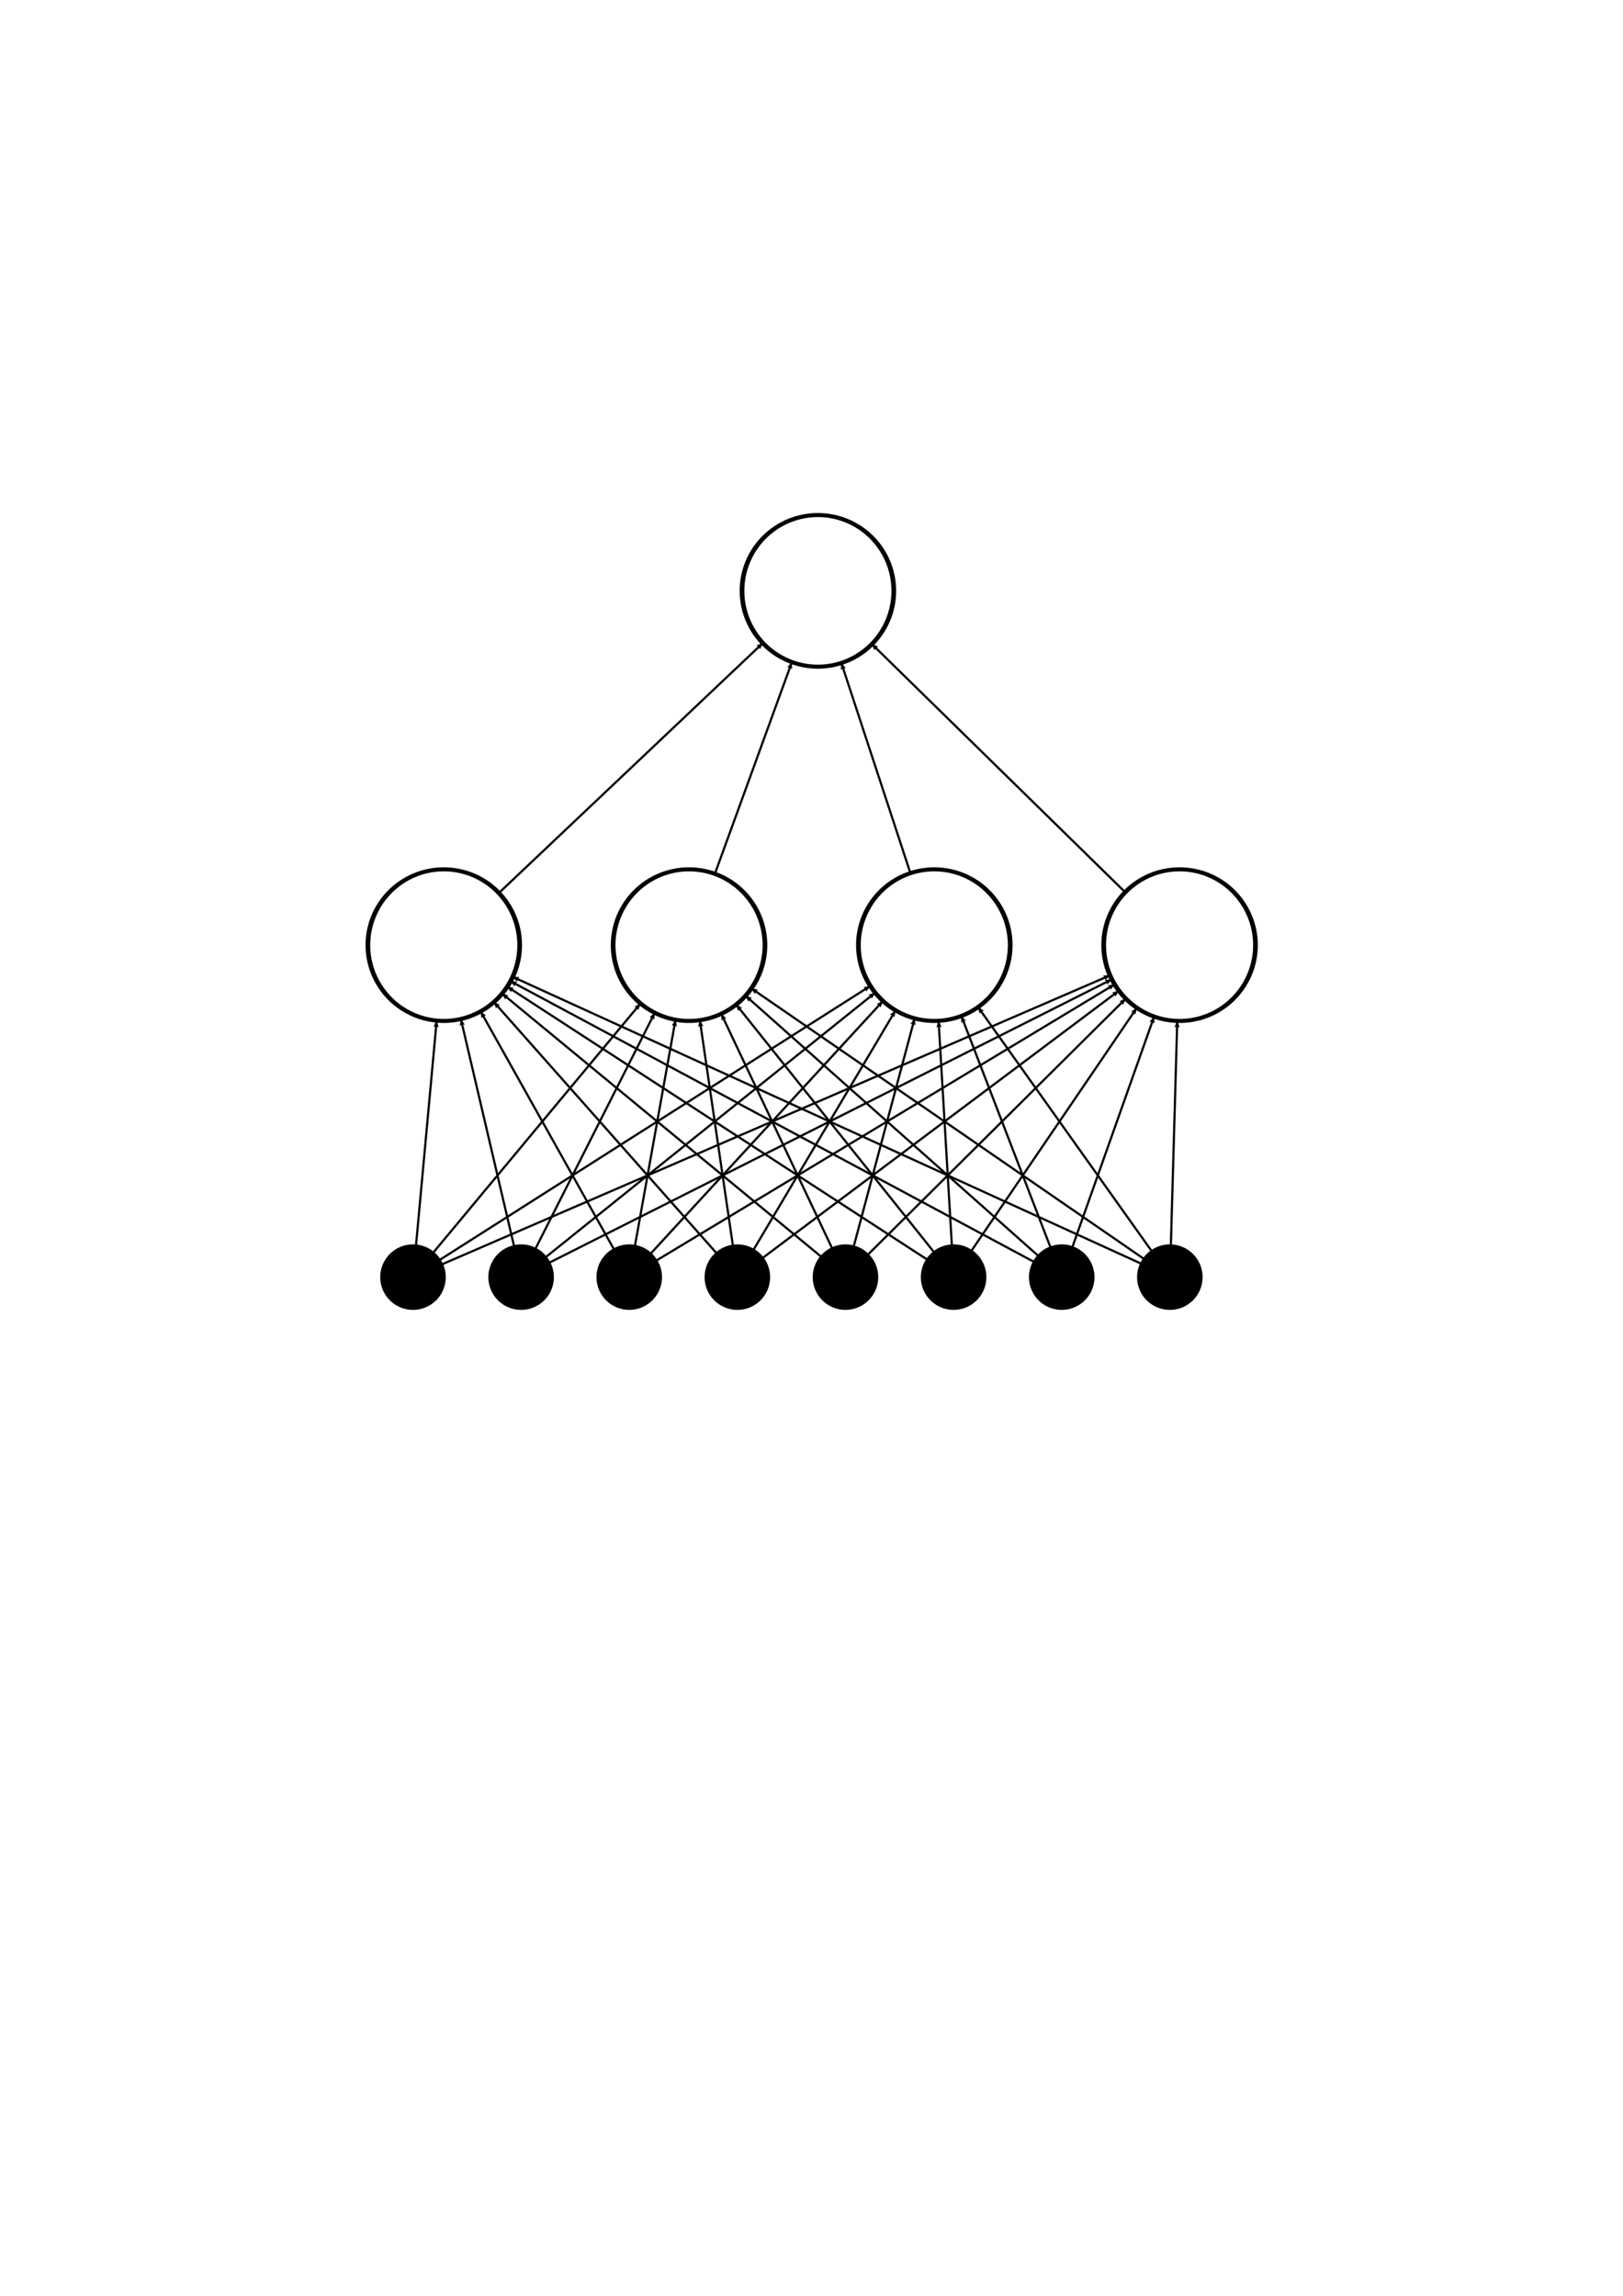 <?xml version="1.0" encoding="UTF-8" standalone="no"?>
<!-- Created with Inkscape (http://www.inkscape.org/) -->

<svg
   xmlns:dc="http://purl.org/dc/elements/1.1/"
   xmlns:cc="http://creativecommons.org/ns#"
   xmlns:rdf="http://www.w3.org/1999/02/22-rdf-syntax-ns#"
   xmlns:svg="http://www.w3.org/2000/svg"
   xmlns="http://www.w3.org/2000/svg"
   xmlns:sodipodi="http://sodipodi.sourceforge.net/DTD/sodipodi-0.dtd"
   xmlns:inkscape="http://www.inkscape.org/namespaces/inkscape"
   width="744.094"
   height="1052.362"
   id="svg2"
   version="1.1"
   inkscape:version="0.48.3.1 r9886"
   sodipodi:docname="ffnn.svg">
  <defs
     id="defs4">
    <marker
       inkscape:stockid="Arrow2Lend"
       orient="auto"
       refY="0.0"
       refX="0.0"
       id="Arrow2Lend"
       style="overflow:visible;">
      <path
         id="path3979"
         style="fill-rule:evenodd;stroke-width:0.625;stroke-linejoin:round;"
         d="M 8.719,4.034 L -2.207,0.016 L 8.719,-4.002 C 6.973,-1.63 6.983,1.616 8.719,4.034 z "
         transform="scale(1.1) rotate(180) translate(1,0)" />
    </marker>
    <marker
       inkscape:stockid="Arrow2Lstart"
       orient="auto"
       refY="0.0"
       refX="0.0"
       id="Arrow2Lstart"
       style="overflow:visible">
      <path
         id="path3976"
         style="fill-rule:evenodd;stroke-width:0.625;stroke-linejoin:round"
         d="M 8.719,4.034 L -2.207,0.016 L 8.719,-4.002 C 6.973,-1.63 6.983,1.616 8.719,4.034 z "
         transform="scale(1.1) translate(1,0)" />
    </marker>
    <marker
       inkscape:stockid="Arrow1Lstart"
       orient="auto"
       refY="0.0"
       refX="0.0"
       id="Arrow1Lstart"
       style="overflow:visible">
      <path
         id="path3958"
         d="M 0.0,0.0 L 5.0,-5.0 L -12.5,0.0 L 5.0,5.0 L 0.0,0.0 z "
         style="fill-rule:evenodd;stroke:#000000;stroke-width:1.0pt"
         transform="scale(0.8) translate(12.5,0)" />
    </marker>
  </defs>
  <sodipodi:namedview
     id="base"
     pagecolor="#ffffff"
     bordercolor="#666666"
     borderopacity="1.0"
     inkscape:pageopacity="0.0"
     inkscape:pageshadow="2"
     inkscape:zoom="1.4"
     inkscape:cx="408.06385"
     inkscape:cy="523.78584"
     inkscape:document-units="px"
     inkscape:current-layer="layer1"
     showgrid="false"
     inkscape:window-width="1920"
     inkscape:window-height="1056"
     inkscape:window-x="1366"
     inkscape:window-y="24"
     inkscape:window-maximized="1"
     showguides="true"
     inkscape:guide-bbox="true">
    <sodipodi:guide
       orientation="0,1"
       position="502.143,1079.286"
       id="guide3051" />
  </sodipodi:namedview>
  <g
     inkscape:label="Layer 1"
     inkscape:groupmode="layer"
     id="layer1">
    <path
       sodipodi:type="arc"
       style="fill:none;stroke:#000000;stroke-width:4.384;stroke-linecap:round;stroke-linejoin:round;stroke-miterlimit:4;stroke-opacity:1;stroke-dasharray:none;stroke-dashoffset:0"
       id="path2999"
       sodipodi:cx="290.71429"
       sodipodi:cy="283.07648"
       sodipodi:rx="70.714287"
       sodipodi:ry="82.14286"
       d="m 361.429,283.076 a 70.714,82.143 0 1 1 -141.429,0 70.714,82.143 0 1 1 141.429,0 z"
       transform="matrix(0.492,0,0,0.423,60.427,313.495)" />
    <path
       sodipodi:type="arc"
       style="fill:none;stroke:#000000;stroke-width:4.384;stroke-linecap:round;stroke-linejoin:round;stroke-miterlimit:4;stroke-opacity:1;stroke-dasharray:none;stroke-dashoffset:0"
       id="path2999-9"
       sodipodi:cx="290.71429"
       sodipodi:cy="283.07648"
       sodipodi:rx="70.714287"
       sodipodi:ry="82.14286"
       d="m 361.429,283.076 a 70.714,82.143 0 1 1 -141.429,0 70.714,82.143 0 1 1 141.429,0 z"
       transform="matrix(0.492,0,0,0.423,172.873,313.495)" />
    <path
       sodipodi:type="arc"
       style="fill:none;stroke:#000000;stroke-width:4.384;stroke-linecap:round;stroke-linejoin:round;stroke-miterlimit:4;stroke-opacity:1;stroke-dasharray:none;stroke-dashoffset:0"
       id="path2999-6"
       sodipodi:cx="290.71429"
       sodipodi:cy="283.07648"
       sodipodi:rx="70.714287"
       sodipodi:ry="82.14286"
       d="m 361.429,283.076 a 70.714,82.143 0 1 1 -141.429,0 70.714,82.143 0 1 1 141.429,0 z"
       transform="matrix(0.492,0,0,0.423,285.319,313.495)" />
    <path
       sodipodi:type="arc"
       style="fill:none;stroke:#000000;stroke-width:4.384;stroke-linecap:round;stroke-linejoin:round;stroke-miterlimit:4;stroke-opacity:1;stroke-dasharray:none;stroke-dashoffset:0"
       id="path2999-1"
       sodipodi:cx="290.71429"
       sodipodi:cy="283.07648"
       sodipodi:rx="70.714287"
       sodipodi:ry="82.14286"
       d="m 361.429,283.076 a 70.714,82.143 0 1 1 -141.429,0 70.714,82.143 0 1 1 141.429,0 z"
       transform="matrix(0.492,0,0,0.423,397.766,313.495)" />
    <path
       sodipodi:type="arc"
       style="fill:none;stroke:#000000;stroke-width:4.384;stroke-linecap:round;stroke-linejoin:round;stroke-miterlimit:4;stroke-opacity:1;stroke-dasharray:none;stroke-dashoffset:0"
       id="path2999-3"
       sodipodi:cx="290.71429"
       sodipodi:cy="283.07648"
       sodipodi:rx="70.714287"
       sodipodi:ry="82.14286"
       d="m 361.429,283.076 a 70.714,82.143 0 1 1 -141.429,0 70.714,82.143 0 1 1 141.429,0 z"
       transform="matrix(0.492,0,0,0.423,231.953,151.105)" />
    <path
       sodipodi:type="arc"
       style="fill:#000000;fill-opacity:1;stroke:#000000;stroke-width:4.384;stroke-linecap:round;stroke-linejoin:round;stroke-miterlimit:4;stroke-opacity:1;stroke-dasharray:none;stroke-dashoffset:0"
       id="path2999-75"
       sodipodi:cx="290.71429"
       sodipodi:cy="283.07648"
       sodipodi:rx="70.714287"
       sodipodi:ry="82.14286"
       d="m 361.429,283.076 a 70.714,82.143 0 1 1 -141.429,0 70.714,82.143 0 1 1 141.429,0 z"
       transform="matrix(0.206,0,0,0.178,179.03,535.028)" />
    <path
       sodipodi:type="arc"
       style="fill:#000000;fill-opacity:1;stroke:#000000;stroke-width:4.384;stroke-linecap:round;stroke-linejoin:round;stroke-miterlimit:4;stroke-opacity:1;stroke-dasharray:none;stroke-dashoffset:0"
       id="path2999-75-4"
       sodipodi:cx="290.71429"
       sodipodi:cy="283.07648"
       sodipodi:rx="70.714287"
       sodipodi:ry="82.14286"
       d="m 361.429,283.076 a 70.714,82.143 0 1 1 -141.429,0 70.714,82.143 0 1 1 141.429,0 z"
       transform="matrix(0.206,0,0,0.178,327.739,535.028)" />
    <path
       sodipodi:type="arc"
       style="fill:#000000;fill-opacity:1;stroke:#000000;stroke-width:4.384;stroke-linecap:round;stroke-linejoin:round;stroke-miterlimit:4;stroke-opacity:1;stroke-dasharray:none;stroke-dashoffset:0"
       id="path2999-75-5"
       sodipodi:cx="290.71429"
       sodipodi:cy="283.07648"
       sodipodi:rx="70.714287"
       sodipodi:ry="82.14286"
       d="m 361.429,283.076 a 70.714,82.143 0 1 1 -141.429,0 70.714,82.143 0 1 1 141.429,0 z"
       transform="matrix(0.206,0,0,0.178,228.6,535.028)" />
    <path
       sodipodi:type="arc"
       style="fill:#000000;fill-opacity:1;stroke:#000000;stroke-width:4.384;stroke-linecap:round;stroke-linejoin:round;stroke-miterlimit:4;stroke-opacity:1;stroke-dasharray:none;stroke-dashoffset:0"
       id="path2999-75-3"
       sodipodi:cx="290.71429"
       sodipodi:cy="283.07648"
       sodipodi:rx="70.714287"
       sodipodi:ry="82.14286"
       d="m 361.429,283.076 a 70.714,82.143 0 1 1 -141.429,0 70.714,82.143 0 1 1 141.429,0 z"
       transform="matrix(0.206,0,0,0.178,426.879,535.028)" />
    <path
       sodipodi:type="arc"
       style="fill:#000000;fill-opacity:1;stroke:#000000;stroke-width:4.384;stroke-linecap:round;stroke-linejoin:round;stroke-miterlimit:4;stroke-opacity:1;stroke-dasharray:none;stroke-dashoffset:0"
       id="path2999-75-1"
       sodipodi:cx="290.71429"
       sodipodi:cy="283.07648"
       sodipodi:rx="70.714287"
       sodipodi:ry="82.14286"
       d="m 361.429,283.076 a 70.714,82.143 0 1 1 -141.429,0 70.714,82.143 0 1 1 141.429,0 z"
       transform="matrix(0.206,0,0,0.178,377.309,535.028)" />
    <path
       sodipodi:type="arc"
       style="fill:#000000;fill-opacity:1;stroke:#000000;stroke-width:4.384;stroke-linecap:round;stroke-linejoin:round;stroke-miterlimit:4;stroke-opacity:1;stroke-dasharray:none;stroke-dashoffset:0"
       id="path2999-75-82"
       sodipodi:cx="290.71429"
       sodipodi:cy="283.07648"
       sodipodi:rx="70.714287"
       sodipodi:ry="82.14286"
       d="m 361.429,283.076 a 70.714,82.143 0 1 1 -141.429,0 70.714,82.143 0 1 1 141.429,0 z"
       transform="matrix(0.206,0,0,0.178,278.17,535.028)" />
    <path
       style="fill:none;stroke:#000000;stroke-width:1px;stroke-linecap:butt;stroke-linejoin:miter;stroke-opacity:1;marker-start:url(#Arrow2Lstart)"
       d="m 211.31,467.187 24.337,103.889"
       id="path5154"
       inkscape:connector-type="polyline"
       inkscape:connector-curvature="0"
       inkscape:connection-start="#path2999"
       inkscape:connection-start-point="d4"
       inkscape:connection-end="#path2999-75"
       inkscape:connection-end-point="d4" />
    <path
       style="fill:none;stroke:#000000;stroke-width:1px;stroke-linecap:butt;stroke-linejoin:miter;stroke-opacity:1;marker-start:url(#Arrow2Lstart)"
       d="M 300.127,464.36 245.555,572.261"
       id="path5156"
       inkscape:connector-type="polyline"
       inkscape:connector-curvature="0"
       inkscape:connection-start="#path2999-9"
       inkscape:connection-start-point="d4"
       inkscape:connection-end="#path2999-75"
       inkscape:connection-end-point="d4" />
    <path
       style="fill:none;stroke:#000000;stroke-width:1px;stroke-linecap:butt;stroke-linejoin:miter;stroke-opacity:1;marker-start:url(#Arrow2Lstart)"
       d="M 529.09,466.104 491.697,571.529"
       id="path5158"
       inkscape:connector-type="polyline"
       inkscape:connector-curvature="0"
       inkscape:connection-start="#path2999-1"
       inkscape:connection-start-point="d4"
       inkscape:connection-end="#path2999-75-3"
       inkscape:connection-end-point="d4" />
    <path
       style="fill:none;stroke:#000000;stroke-width:1px;stroke-linecap:butt;stroke-linejoin:miter;stroke-opacity:1;marker-start:url(#Arrow2Lstart)"
       d="M 234.03,449.756 473.968,578.385"
       id="path5164"
       inkscape:connector-type="polyline"
       inkscape:connector-curvature="0"
       inkscape:connection-start="#path2999"
       inkscape:connection-start-point="d4"
       inkscape:connection-end="#path2999-75-3"
       inkscape:connection-end-point="d4" />
    <path
       style="fill:none;stroke:#000000;stroke-width:1px;stroke-linecap:butt;stroke-linejoin:miter;stroke-opacity:1;marker-start:url(#Arrow2Lstart)"
       d="M 309.678,467.554 291.12,570.921"
       id="path5166"
       inkscape:connector-type="polyline"
       inkscape:connector-curvature="0"
       inkscape:connection-start="#path2999-9"
       inkscape:connection-start-point="d4"
       inkscape:connection-end="#path2999-75-5"
       inkscape:connection-end-point="d4" />
    <path
       style="fill:none;stroke:#000000;stroke-width:1px;stroke-linecap:butt;stroke-linejoin:miter;stroke-opacity:1;marker-start:url(#Arrow2Lstart)"
       d="m 320.871,467.732 15.125,103.115"
       id="path5168"
       inkscape:connector-type="polyline"
       inkscape:connector-curvature="0"
       inkscape:connection-start="#path2999-9"
       inkscape:connection-start-point="d4"
       inkscape:connection-end="#path2999-75-82"
       inkscape:connection-end-point="d4" />
    <path
       style="fill:none;stroke:#000000;stroke-width:1px;stroke-linecap:butt;stroke-linejoin:miter;stroke-opacity:1;marker-start:url(#Arrow2Lstart)"
       d="m 220.381,463.662 61.031,108.892"
       id="path5170"
       inkscape:connector-type="polyline"
       inkscape:connector-curvature="0"
       inkscape:connection-start="#path2999"
       inkscape:connection-start-point="d4"
       inkscape:connection-end="#path2999-75-5"
       inkscape:connection-end-point="d4" />
    <path
       style="fill:none;stroke:#000000;stroke-width:1px;stroke-linecap:butt;stroke-linejoin:miter;stroke-opacity:1;marker-start:url(#Arrow2Lstart)"
       d="M 226.447,459.341 328.439,574.365"
       id="path5172"
       inkscape:connector-type="polyline"
       inkscape:connector-curvature="0"
       inkscape:connection-start="#path2999"
       inkscape:connection-start-point="d4"
       inkscape:connection-end="#path2999-75-82"
       inkscape:connection-end-point="d4" />
    <path
       style="fill:none;stroke:#000000;stroke-width:1px;stroke-linecap:butt;stroke-linejoin:miter;stroke-opacity:1;marker-start:url(#Arrow2Lstart)"
       d="M 410.524,463.233 345.554,572.734"
       id="path5174"
       inkscape:connector-type="polyline"
       inkscape:connector-curvature="0"
       inkscape:connection-start="#path2999-6"
       inkscape:connection-start-point="d4"
       inkscape:connection-end="#path2999-75-82"
       inkscape:connection-end-point="d4" />
    <path
       style="fill:none;stroke:#000000;stroke-width:1px;stroke-linecap:butt;stroke-linejoin:miter;stroke-opacity:1;marker-start:url(#Arrow2Lstart)"
       d="M 419.295,466.926 391.446,571.185"
       id="path5176"
       inkscape:connector-type="polyline"
       inkscape:connector-curvature="0"
       inkscape:connection-start="#path2999-6"
       inkscape:connection-start-point="d4"
       inkscape:connection-end="#path2999-75-4"
       inkscape:connection-end-point="d4" />
    <path
       style="fill:none;stroke:#000000;stroke-width:1px;stroke-linecap:butt;stroke-linejoin:miter;stroke-opacity:1;marker-start:url(#Arrow2Lstart)"
       d="M 521.144,462.068 445.459,573.222"
       id="path5180"
       inkscape:connector-type="polyline"
       inkscape:connector-curvature="0"
       inkscape:connection-start="#path2999-1"
       inkscape:connection-start-point="d4"
       inkscape:connection-end="#path2999-75-1"
       inkscape:connection-end-point="d4" />
    <path
       sodipodi:type="arc"
       style="fill:#000000;fill-opacity:1;stroke:#000000;stroke-width:4.384;stroke-linecap:round;stroke-linejoin:round;stroke-miterlimit:4;stroke-opacity:1;stroke-dasharray:none;stroke-dashoffset:0"
       id="path2999-75-47"
       sodipodi:cx="290.71429"
       sodipodi:cy="283.07648"
       sodipodi:rx="70.714287"
       sodipodi:ry="82.14286"
       d="m 361.429,283.076 a 70.714,82.143 0 1 1 -141.429,0 70.714,82.143 0 1 1 141.429,0 z"
       transform="matrix(0.206,0,0,0.178,129.461,535.028)" />
    <path
       sodipodi:type="arc"
       style="fill:#000000;fill-opacity:1;stroke:#000000;stroke-width:4.384;stroke-linecap:round;stroke-linejoin:round;stroke-miterlimit:4;stroke-opacity:1;stroke-dasharray:none;stroke-dashoffset:0"
       id="path2999-75-3-0"
       sodipodi:cx="290.71429"
       sodipodi:cy="283.07648"
       sodipodi:rx="70.714287"
       sodipodi:ry="82.14286"
       d="m 361.429,283.076 a 70.714,82.143 0 1 1 -141.429,0 70.714,82.143 0 1 1 141.429,0 z"
       transform="matrix(0.206,0,0,0.178,476.448,535.028)" />
    <path
       style="fill:none;stroke:#000000;stroke-width:1px;stroke-linecap:butt;stroke-linejoin:miter;stroke-opacity:1;marker-start:url(#Arrow2Lstart)"
       d="m 200.193,467.952 -9.454,102.803"
       id="path5218"
       inkscape:connector-type="polyline"
       inkscape:connector-curvature="0"
       inkscape:connection-start="#path2999"
       inkscape:connection-start-point="d4"
       inkscape:connection-end="#path2999-75-47"
       inkscape:connection-end-point="d4" />
    <path
       style="fill:none;stroke:#000000;stroke-width:1px;stroke-linecap:butt;stroke-linejoin:miter;stroke-opacity:1;marker-start:url(#Arrow2Lstart)"
       d="m 539.727,468.082 -2.921,102.618"
       id="path5220"
       inkscape:connector-type="polyline"
       inkscape:connector-curvature="0"
       inkscape:connection-start="#path2999-1"
       inkscape:connection-start-point="d4"
       inkscape:connection-end="#path2999-75-3-0"
       inkscape:connection-end-point="d4" />
    <path
       style="fill:none;stroke:#000000;stroke-width:1px;stroke-linecap:butt;stroke-linejoin:miter;stroke-opacity:1;marker-start:url(#Arrow2Lstart)"
       d="M 516.042,457.824 398.029,575.002"
       id="path5222"
       inkscape:connector-type="polyline"
       inkscape:connector-curvature="0"
       inkscape:connection-start="#path2999-1"
       inkscape:connection-start-point="d4"
       inkscape:connection-end="#path2999-75-4"
       inkscape:connection-end-point="d4" />
    <path
       style="fill:none;stroke:#000000;stroke-width:1px;stroke-linecap:butt;stroke-linejoin:miter;stroke-opacity:1;marker-start:url(#Arrow2Lstart)"
       d="M 512.898,454.188 349.778,576.526"
       id="path5226"
       inkscape:connector-type="polyline"
       inkscape:connector-curvature="0"
       inkscape:connection-start="#path2999-1"
       inkscape:connection-start-point="d4"
       inkscape:connection-end="#path2999-75-82"
       inkscape:connection-end-point="d4" />
    <path
       style="fill:none;stroke:#000000;stroke-width:1px;stroke-linecap:butt;stroke-linejoin:miter;stroke-opacity:1;marker-start:url(#Arrow2Lstart)"
       d="M 510.93,451.273 301.033,577.749"
       id="path5228"
       inkscape:connector-type="polyline"
       inkscape:connector-curvature="0"
       inkscape:connection-start="#path2999-1"
       inkscape:connection-start-point="d4"
       inkscape:connection-end="#path2999-75-5"
       inkscape:connection-end-point="d4" />
    <path
       style="fill:none;stroke:#000000;stroke-width:1px;stroke-linecap:butt;stroke-linejoin:miter;stroke-opacity:1;marker-start:url(#Arrow2Lstart)"
       d="M 509.654,448.967 251.999,578.716"
       id="path5230"
       inkscape:connector-type="polyline"
       inkscape:connector-curvature="0"
       inkscape:connection-start="#path2999-1"
       inkscape:connection-start-point="d4"
       inkscape:connection-end="#path2999-75"
       inkscape:connection-end-point="d4" />
    <path
       style="fill:none;stroke:#000000;stroke-width:1px;stroke-linecap:butt;stroke-linejoin:miter;stroke-opacity:1;marker-start:url(#Arrow2Lstart)"
       d="M 398.928,451.99 201.708,577.448"
       id="path5232"
       inkscape:connector-type="polyline"
       inkscape:connector-curvature="0"
       inkscape:connection-start="#path2999-6"
       inkscape:connection-start-point="d4"
       inkscape:connection-end="#path2999-75-47"
       inkscape:connection-end-point="d4" />
    <path
       style="fill:none;stroke:#000000;stroke-width:1px;stroke-linecap:butt;stroke-linejoin:miter;stroke-opacity:1;marker-start:url(#Arrow2Lstart)"
       d="M 508.794,447.131 202.79,579.485"
       id="path5234"
       inkscape:connector-type="polyline"
       inkscape:connector-curvature="0"
       inkscape:connection-start="#path2999-1"
       inkscape:connection-start-point="d4"
       inkscape:connection-end="#path2999-75-47"
       inkscape:connection-end-point="d4" />
    <path
       style="fill:none;stroke:#000000;stroke-width:1px;stroke-linecap:butt;stroke-linejoin:miter;stroke-opacity:1;marker-start:url(#Arrow2Lstart)"
       d="M 230.208,455.444 376.432,576"
       id="path5236"
       inkscape:connector-type="polyline"
       inkscape:connector-curvature="0"
       inkscape:connection-start="#path2999"
       inkscape:connection-start-point="d4"
       inkscape:connection-end="#path2999-75-4"
       inkscape:connection-end-point="d4" />
    <path
       style="fill:none;stroke:#000000;stroke-width:1px;stroke-linecap:butt;stroke-linejoin:miter;stroke-opacity:1;marker-start:url(#Arrow2Lstart)"
       d="m 235.02,447.762 288.103,131.459"
       id="path5238"
       inkscape:connector-type="polyline"
       inkscape:connector-curvature="0"
       inkscape:connection-start="#path2999"
       inkscape:connection-start-point="d4"
       inkscape:connection-end="#path2999-75-3-0"
       inkscape:connection-end-point="d4" />
    <path
       style="fill:none;stroke:#000000;stroke-width:1px;stroke-linecap:butt;stroke-linejoin:miter;stroke-opacity:1;marker-start:url(#Arrow2Lstart)"
       d="m 232.539,452.271 192.485,125.06"
       id="path5240"
       inkscape:connector-type="polyline"
       inkscape:connector-curvature="0"
       inkscape:connection-start="#path2999"
       inkscape:connection-start-point="d4"
       inkscape:connection-end="#path2999-75-1"
       inkscape:connection-end-point="d4" />
    <path
       style="fill:none;stroke:#000000;stroke-width:1px;stroke-linecap:butt;stroke-linejoin:miter;stroke-opacity:1;marker-start:url(#Arrow2Lstart)"
       d="m 293.584,460.055 -94.855,114.011"
       id="path5242"
       inkscape:connector-type="polyline"
       inkscape:connector-curvature="0"
       inkscape:connection-start="#path2999-9"
       inkscape:connection-start-point="d4"
       inkscape:connection-end="#path2999-75-47"
       inkscape:connection-end-point="d4" />
    <path
       style="fill:none;stroke:#000000;stroke-width:1px;stroke-linecap:butt;stroke-linejoin:miter;stroke-opacity:1;marker-start:url(#Arrow2Lstart)"
       d="m 330.693,464.765 50.754,107.325"
       id="path5244"
       inkscape:connector-type="polyline"
       inkscape:connector-curvature="0"
       inkscape:connection-start="#path2999-9"
       inkscape:connection-start-point="d4"
       inkscape:connection-end="#path2999-75-4"
       inkscape:connection-end-point="d4" />
    <path
       style="fill:none;stroke:#000000;stroke-width:1px;stroke-linecap:butt;stroke-linejoin:miter;stroke-opacity:1;marker-start:url(#Arrow2Lstart)"
       d="m 337.532,460.489 90.617,113.395"
       id="path5246"
       inkscape:connector-type="polyline"
       inkscape:connector-curvature="0"
       inkscape:connection-start="#path2999-9"
       inkscape:connection-start-point="d4"
       inkscape:connection-end="#path2999-75-1"
       inkscape:connection-end-point="d4" />
    <path
       style="fill:none;stroke:#000000;stroke-width:1px;stroke-linecap:butt;stroke-linejoin:miter;stroke-opacity:1;marker-start:url(#Arrow2Lstart)"
       d="M 341.817,456.421 475.922,575.59"
       id="path5248"
       inkscape:connector-type="polyline"
       inkscape:connector-curvature="0"
       inkscape:connection-start="#path2999-9"
       inkscape:connection-start-point="d4"
       inkscape:connection-end="#path2999-75-3"
       inkscape:connection-end-point="d4" />
    <path
       style="fill:none;stroke:#000000;stroke-width:1px;stroke-linecap:butt;stroke-linejoin:miter;stroke-opacity:1;marker-start:url(#Arrow2Lstart)"
       d="M 344.461,453.052 524.383,577.002"
       id="path5250"
       inkscape:connector-type="polyline"
       inkscape:connector-curvature="0"
       inkscape:connection-start="#path2999-9"
       inkscape:connection-start-point="d4"
       inkscape:connection-end="#path2999-75-3-0"
       inkscape:connection-end-point="d4" />
    <path
       style="fill:none;stroke:#000000;stroke-width:1px;stroke-linecap:butt;stroke-linejoin:miter;stroke-opacity:1;marker-start:url(#Arrow2Lstart)"
       d="M 404.734,458.919 298.412,574.542"
       id="path5254"
       inkscape:connector-type="polyline"
       inkscape:connector-curvature="0"
       inkscape:connection-start="#path2999-6"
       inkscape:connection-start-point="d4"
       inkscape:connection-end="#path2999-75-5"
       inkscape:connection-end-point="d4" />
    <path
       style="fill:none;stroke:#000000;stroke-width:1px;stroke-linecap:butt;stroke-linejoin:miter;stroke-opacity:1;marker-start:url(#Arrow2Lstart)"
       d="M 401.153,455.091 250.344,576.147"
       id="path5256"
       inkscape:connector-type="polyline"
       inkscape:connector-curvature="0"
       inkscape:connection-start="#path2999-6"
       inkscape:connection-start-point="d4"
       inkscape:connection-end="#path2999-75"
       inkscape:connection-end-point="d4" />
    <path
       style="fill:none;stroke:#000000;stroke-width:1px;stroke-linecap:butt;stroke-linejoin:miter;stroke-opacity:1;marker-start:url(#Arrow2Lstart)"
       d="m 430.322,468.036 6.069,102.683"
       id="path5258"
       inkscape:connector-type="polyline"
       inkscape:connector-curvature="0"
       inkscape:connection-start="#path2999-6"
       inkscape:connection-start-point="d4"
       inkscape:connection-end="#path2999-75-1"
       inkscape:connection-end-point="d4" />
    <path
       style="fill:none;stroke:#000000;stroke-width:1px;stroke-linecap:butt;stroke-linejoin:miter;stroke-opacity:1;marker-start:url(#Arrow2Lstart)"
       d="m 440.776,465.779 40.801,105.887"
       id="path5260"
       inkscape:connector-type="polyline"
       inkscape:connector-curvature="0"
       inkscape:connection-start="#path2999-6"
       inkscape:connection-start-point="d4"
       inkscape:connection-end="#path2999-75-3"
       inkscape:connection-end-point="d4" />
    <path
       style="fill:none;stroke:#000000;stroke-width:1px;stroke-linecap:butt;stroke-linejoin:miter;stroke-opacity:1;marker-start:url(#Arrow2Lstart)"
       d="m 448.431,461.658 79.506,111.736"
       id="path5262"
       inkscape:connector-type="polyline"
       inkscape:connector-curvature="0"
       inkscape:connection-start="#path2999-6"
       inkscape:connection-start-point="d4"
       inkscape:connection-end="#path2999-75-3-0"
       inkscape:connection-end-point="d4" />
    <path
       style="fill:none;stroke:#000000;stroke-width:1px;stroke-linecap:butt;stroke-linejoin:miter;stroke-opacity:1;marker-start:url(#Arrow2Lstart)"
       d="m 385.763,303.976 31.648,96.305"
       id="path5285"
       inkscape:connector-type="polyline"
       inkscape:connector-curvature="0"
       inkscape:connection-start="#path2999-3"
       inkscape:connection-start-point="d4"
       inkscape:connection-end="#path2999-6"
       inkscape:connection-end-point="d4" />
    <path
       style="fill:none;stroke:#000000;stroke-width:1px;stroke-linecap:butt;stroke-linejoin:miter;stroke-opacity:1;marker-start:url(#Arrow2Lstart)"
       d="M 399.747,295.263 515.874,408.994"
       id="path5289"
       inkscape:connector-type="polyline"
       inkscape:connector-curvature="0"
       inkscape:connection-start="#path2999-3"
       inkscape:connection-start-point="d4"
       inkscape:connection-end="#path2999-1"
       inkscape:connection-end-point="d4" />
    <path
       style="fill:none;stroke:#000000;stroke-width:1px;stroke-linecap:butt;stroke-linejoin:miter;stroke-opacity:1;marker-start:url(#Arrow2Lstart)"
       d="M 349.654,294.839 228.628,409.418"
       id="path5291"
       inkscape:connector-type="polyline"
       inkscape:connector-curvature="0"
       inkscape:connection-start="#path2999-3"
       inkscape:connection-start-point="d4"
       inkscape:connection-end="#path2999"
       inkscape:connection-end-point="d4" />
    <path
       style="fill:none;stroke:#000000;stroke-width:1px;stroke-linecap:butt;stroke-linejoin:miter;stroke-opacity:1;marker-start:url(#Arrow2Lstart)"
       d="m 363.013,303.619 -35.297,97.02"
       id="path5295"
       inkscape:connector-type="polyline"
       inkscape:connector-curvature="0"
       inkscape:connection-start="#path2999-3"
       inkscape:connection-start-point="d4"
       inkscape:connection-end="#path2999-9"
       inkscape:connection-end-point="d4" />
  </g>
</svg>
